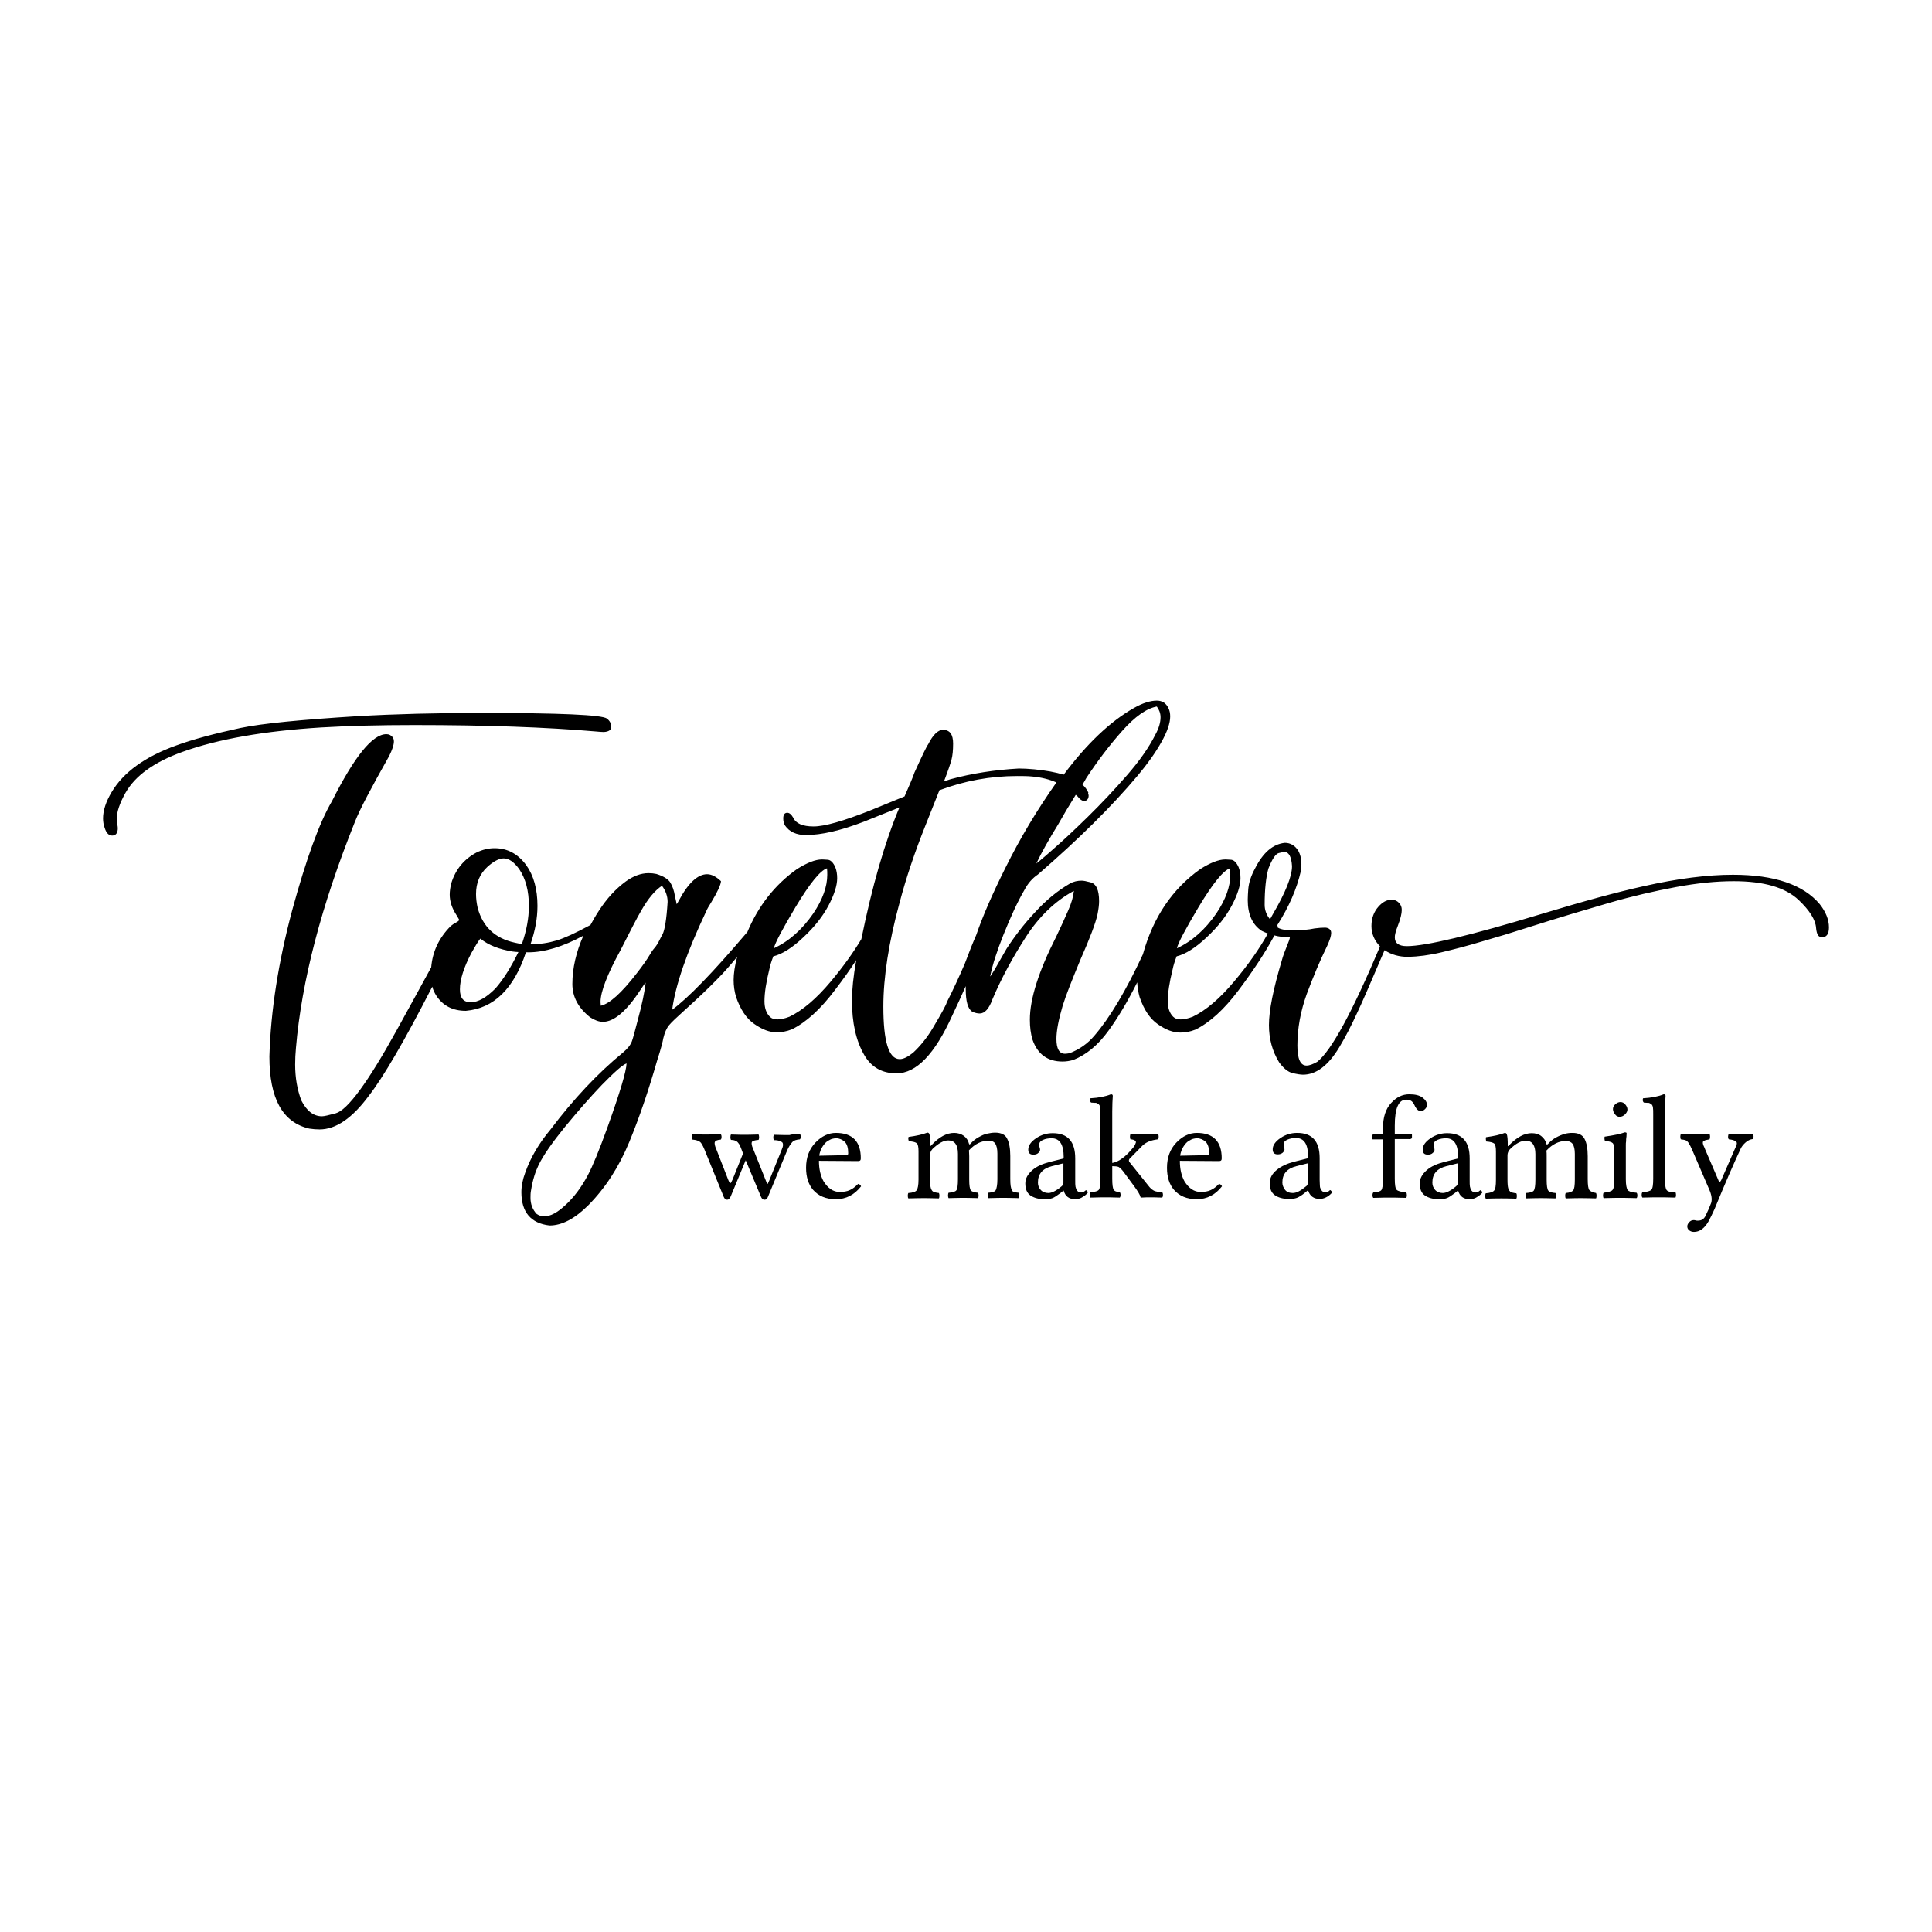 <?xml version="1.0" encoding="utf-8"?>
<!-- Generator: Adobe Illustrator 18.0.0, SVG Export Plug-In . SVG Version: 6.00 Build 0)  -->
<!DOCTYPE svg PUBLIC "-//W3C//DTD SVG 1.1//EN" "http://www.w3.org/Graphics/SVG/1.1/DTD/svg11.dtd">
<svg version="1.1" id="Layer_1" xmlns="http://www.w3.org/2000/svg" xmlns:xlink="http://www.w3.org/1999/xlink" x="0px" y="0px"
	 viewBox="0 0 720 720" style="enable-background:new 0 0 720 720;" xml:space="preserve">
<g>
	<path d="M119.7,271.1c-21.1,1.3-38.4,4.3-51.7,9.1c-10.6,3.8-17.6,8.9-21.2,15.2c-2.2,3.9-3.3,7.2-3.3,9.8c0,0.7,0.1,1.3,0.2,1.9
		c0.1,0.6,0.2,1.1,0.2,1.5c0,1.8-0.7,2.8-2.1,2.8c-1.3,0-2.2-1-2.8-2.9c-0.4-1.1-0.6-2.3-0.6-3.5c0-3,1.1-6.3,3.2-9.8
		C46,287.8,54,282,65.7,277.8c6.3-2.3,14.2-4.4,23.9-6.5c8.1-1.7,22.7-3.1,43.6-4.4c13.9-0.8,29.2-1.2,45.9-1.2
		c29.6,0,45.3,0.7,47.1,2.1c1.1,0.9,1.6,1.9,1.6,3.1c0,1.1-0.9,1.8-2.8,1.9c-0.8,0-1.8-0.1-2.9-0.2c-18.6-1.6-41.1-2.4-67.7-2.4
		C141.4,270.2,129.9,270.5,119.7,271.1z M681.6,345.6c0,2.5-0.9,3.7-2.6,3.7c-0.7-0.1-1.2-0.3-1.5-0.8c-0.3-0.5-0.6-1.4-0.7-2.7
		c-0.2-3-2.4-6.5-6.4-10.3c-5-4.8-13.1-7.1-24.3-7.1c-6.4,0-13.6,0.7-21.6,2.2c-8,1.5-16.3,3.4-24.9,5.9c-8.6,2.5-18.4,5.4-29.4,8.9
		c-6.2,2-12.1,3.8-17.7,5.4c-5.6,1.7-10.7,3-15.3,4.1c-4.6,1.1-8.8,1.6-12.4,1.7c-3.3,0-6.3-0.8-8.8-2.5l-0.7,1.6
		c-4.8,11.3-8,18.6-9.5,21.7c-2.1,4.6-4.3,8.9-6.7,12.9c-4.1,6.8-8.6,10.2-13.5,10.2c-0.9,0-2.2-0.2-3.9-0.6c-1.7-0.4-3.4-1.8-5-4
		c-2.6-4.2-3.8-8.9-3.8-13.9c0-5.4,1.6-13.4,4.8-24.1c0.4-1.5,1-3.2,1.8-5.1c0.8-1.9,1.2-3.1,1.2-3.5c-2,0-3.9-0.2-5.8-0.7
		c-0.1,0.3-0.3,0.5-0.4,0.8c-3.2,5.9-7.5,12.4-12.9,19.6s-10.8,12.1-16.1,14.7c-2,0.8-3.8,1.1-5.7,1.1c-2.6,0-5.3-1-8.3-3.1
		c-2.9-2-5.2-5.4-6.8-10.1c-0.5-1.8-0.8-3.6-0.9-5.5c-3.6,7.2-7.2,13.2-10.7,18c-3.9,5.4-8.3,9-13.1,10.9c-1.4,0.4-2.7,0.6-4,0.6
		c-5.6,0-9.3-2.7-11.2-8.1c-0.7-2.3-1-4.8-1-7.5c0-7.8,3.3-18.1,9.8-30.9c1.7-3.5,3.1-6.7,4.4-9.6c1.3-2.9,2-5.4,2.2-7.5
		c-7,3.8-13,9.6-17.9,17.2c-4.9,7.6-9.1,15.3-12.4,23.1c-1.3,3.6-2.9,5.4-4.8,5.4c-0.8,0-1.8-0.2-2.8-0.7c-1.6-1-2.4-3.8-2.4-8.4
		c0-0.4,0-0.8,0-1.1c-1.6,3.7-3.3,7.3-5,10.9c-6.5,14.4-13.4,21.6-20.8,21.6c-5.4,0-9.4-2.3-12-6.8c-3.1-5.3-4.6-12.1-4.6-20.4
		c0-3.9,0.5-8.9,1.6-15c-2.3,3.5-4.9,7.2-7.9,11.1c-5.4,7.2-10.8,12.1-16.1,14.7c-2,0.8-3.8,1.1-5.7,1.1c-2.6,0-5.3-1-8.3-3.1
		c-2.9-2-5.2-5.4-6.8-10.1c-0.6-2-0.9-4.1-0.9-6.3c0-2.3,0.4-5.2,1.3-8.6c-2.7,3.3-5.2,6.1-7.3,8.2c-3.3,3.4-7.4,7.3-12.3,11.7
		c-2.9,2.6-4.9,4.5-5.8,5.6c-0.9,1.1-1.6,2.7-2.1,4.8c-0.2,1.2-0.9,4-2.3,8.3c-3.2,11.1-6.6,21.2-10.4,30.4
		c-3.8,9.2-8.8,17-15.2,23.5c-5.1,5.1-9.9,7.6-14.5,7.6c-7-0.8-10.5-5-10.5-12.4c0-2.3,0.5-4.8,1.4-7.2c2-5.7,5.2-11.1,9.4-16.1
		c8.6-11.4,17.6-21,27-28.7c1.8-1.5,2.9-2.9,3.4-4.3c0.5-1.4,1.1-3.8,2-7.2c1.8-6.6,2.8-11.5,3.1-14.6c-0.5,0.5-1.1,1.5-2,2.8
		c-5.1,7.8-9.8,11.8-13.9,11.8c-1.5,0-3.1-0.6-4.8-1.7c-4.4-3.5-6.6-7.6-6.6-12.4c0-5.9,1.4-11.9,4.1-18c-7.6,4.1-14.5,6.2-20.5,6.2
		H196c-4.5,13.6-12,20.9-22.4,21.8c-4.9,0-8.6-1.9-11.1-5.8c-0.6-1-1.1-2-1.4-3.2c-10.4,20.3-18.3,33.8-23.6,40.6
		c-6.2,8.4-12.3,12.6-18.4,12.6c-1.2,0-2.5-0.1-3.8-0.3c-10-2.3-14.9-11.2-14.9-26.9c0.5-17.3,3.4-35.4,8.5-54.5
		c5.2-19,10.1-32.6,14.8-40.6c8.4-16.7,15.1-25,20.3-25c1,0,1.7,0.4,2.3,1.1c0.3,0.4,0.5,0.9,0.5,1.6c0,1.3-0.6,3.1-1.8,5.5
		c-6.6,11.7-10.9,19.8-12.7,24.4c-12.6,31.4-19.9,59.5-22,84.3c-0.2,2.1-0.3,4.2-0.3,6.2c0,5,0.8,9.4,2.3,13.4
		c2,3.9,4.5,5.9,7.7,5.9c0.8,0,2.5-0.4,5.1-1.1c4.4-1.2,12-11.5,22.7-30.9c4.9-8.9,9.2-16.7,12.9-23.5c0.5-5.9,2.9-11,7.3-15.4
		c0.6-0.5,1.2-0.9,1.8-1.2c0.6-0.3,1-0.6,1.4-1c-0.3-0.6-0.7-1.2-1.1-1.9c-1.7-2.6-2.5-5.1-2.5-7.6c0-1.3,0.2-2.7,0.6-4.3
		c1.6-5.1,4.7-8.9,9.4-11.4c2.3-1.1,4.5-1.6,6.7-1.6c4.8,0,8.7,2.1,11.8,6.3c2.8,3.9,4.2,9,4.2,15.2c0,4.7-0.9,9.4-2.6,14.3
		c3.5,0,6.7-0.5,9.7-1.4c3-0.9,7.1-2.8,12.3-5.6c0.1-0.1,0.2-0.1,0.3-0.1c1-1.8,2-3.6,3.2-5.4c2.9-4.5,6.2-8.1,10-10.9
		c2.8-2,5.6-3.1,8.5-3.1c1,0,2,0.1,2.9,0.3c2.6,0.8,4.4,1.9,5.2,3.2c0.8,1.3,1.4,3,1.7,4.9l0.7,3.2l0.8-1.4
		c3.5-6.6,7.1-9.8,10.5-9.8c1.7,0,3.4,0.9,5.2,2.6c-0.1,1.4-1.3,4-3.6,7.8c-0.9,1.4-1.6,2.6-2,3.6c-7.2,15.2-11.4,27.4-12.6,36.5
		c6-4.4,15.2-13.9,27.7-28.6c0.1-0.1,0.2-0.2,0.3-0.3c4.1-9.8,10.3-17.7,18.5-23.5c3.8-2.4,6.9-3.6,9.3-3.6c0.1,0,0.7,0,2,0.1
		c1.2,0,2.2,1,3,2.8c0.5,1.3,0.7,2.6,0.7,4.1c0,2.7-1.1,6.1-3.2,10.1c-2.1,4-5.2,8-9.4,11.9c-4.1,3.9-7.9,6.3-11.2,7.1
		c-0.7,1.8-1.2,3.4-1.5,4.9c-1.2,4.8-1.8,8.8-1.8,11.8c0,2.6,0.7,4.5,2,5.8c0.7,0.7,1.6,1,2.8,1c1.2,0,2.7-0.3,4.5-1
		c5-2.4,10.1-6.8,15.4-13.1c4.6-5.5,8.4-10.8,11.4-15.8c4-19.7,8.7-36,14.2-49.1l-13.2,5.3c-8.6,3.3-15.8,5-21.7,5
		c-3.5,0-6.1-1.2-7.7-3.5c-0.5-0.8-0.7-1.7-0.7-2.7c0-1.4,0.5-2.1,1.5-2.1c0.8,0,1.5,0.6,2.2,1.8c1,2.2,3.5,3.3,7.6,3.3
		s11.1-2,21.2-6l12.7-5.2c1.8-4.1,3.1-7.1,3.7-8.9c2.9-6.4,4.6-9.9,5.1-10.5c1.8-3.6,3.7-5.4,5.5-5.4c2.6,0,3.8,1.7,3.8,5.1
		c0,2.5-0.2,4.5-0.6,6c-0.3,1.2-1.2,3.9-2.8,8.1l2.4-0.8c8.1-2.2,16.6-3.5,25.5-4c1.7,0,3.5,0.1,5.7,0.3c4.3,0.4,8,1.1,11,2
		c8.6-11.5,17.3-19.8,26.1-24.8c3.3-1.9,6.2-2.8,8.6-2.8c2,0,3.4,0.9,4.3,2.7c0.5,1,0.7,2,0.7,3.2c0,2.5-1.1,5.7-3.3,9.6
		c-2.2,3.9-5.1,8-8.7,12.3c-9.8,11.7-22.3,24-37.3,37c-2.1,1.4-3.8,3.4-5.1,5.9c-2.4,4.1-5,9.7-7.8,16.7c-2.3,5.8-4,10.9-4.9,15.4
		c0.5-0.5,2.5-3.9,6.1-10.3c2.9-4.5,6.4-9.1,10.6-13.6c4.2-4.6,8.5-8.1,13-10.7c1.4-0.8,2.9-1.1,4.4-1.1c0.7,0,1.7,0.2,3.2,0.6
		c2.2,0.5,3.3,2.8,3.3,7.1c0,1.3-0.2,2.9-0.6,4.9c-0.7,3.2-2.8,8.8-6.3,16.7c-3.2,7.7-5.5,13.5-6.7,17.4c-1.5,5.1-2.3,9.2-2.3,12.3
		c0,3.7,1.1,5.5,3.2,5.5c0.5,0,1.1-0.1,1.7-0.2c3.6-1.4,6.7-3.5,9.3-6.6c5.6-6.5,11.7-16.6,18.1-30.4c0,0,0,0,0-0.1
		c3.8-13.6,10.9-24.1,21.3-31.5c3.8-2.4,6.9-3.6,9.3-3.6c0.1,0,0.7,0,2,0.1c1.2,0,2.2,1,3,2.8c0.5,1.3,0.7,2.6,0.7,4.1
		c0,2.7-1.1,6.1-3.2,10.1c-2.1,4-5.2,8-9.4,11.9c-4.1,3.9-7.9,6.3-11.2,7.1c-0.7,1.8-1.2,3.4-1.5,4.9c-1.2,4.8-1.8,8.8-1.8,11.8
		c0,2.6,0.7,4.5,2,5.8c0.7,0.7,1.6,1,2.8,1c1.2,0,2.7-0.3,4.5-1c5-2.4,10.1-6.8,15.4-13.1s9.5-12.3,12.6-17.9c0,0,0,0,0,0
		c-0.8-0.3-1.5-0.6-2.3-1c-3.5-2.3-5.2-6.2-5.2-11.5c0-1.2,0.1-2.6,0.2-4.1c0.2-2.3,1-4.9,2.6-7.8c2.9-5.7,6.5-8.9,11-9.4
		c2.1,0,3.8,1,5,2.9c0.8,1.4,1.2,3.1,1.2,5.1c0,0.8-0.1,1.7-0.2,2.5c-1.5,6.6-4.4,13.3-8.8,20.2c0.1,0.2,0.2,0.5,0.2,0.9
		c1.2,0.7,3,1,5.6,1c3.1,0,5.8-0.2,8.1-0.7c1.5-0.2,2.8-0.3,4-0.3c1.4,0.1,2.2,0.8,2.2,2c0,1.1-0.5,2.6-1.5,4.8
		c-2.7,5.5-5.2,11.5-7.6,17.9c-2.3,6.4-3.5,12.8-3.5,19.2c0,5,1.1,7.5,3.4,7.5c1.1,0,2.4-0.5,4-1.4c5.3-4.2,13.1-18.6,23.4-43
		c-2.1-2.2-3.2-4.7-3.2-7.6c0-2.9,0.9-5.3,2.6-7.2c1.5-1.7,3.1-2.6,4.9-2.6c1.1,0,2,0.4,2.7,1.1c0.8,0.8,1.1,1.7,1.1,2.7
		c0,1.4-0.5,3.4-1.5,6c-0.8,2-1.1,3.4-1.1,4.2c0,2.2,1.5,3.3,4.5,3.3c7,0,23.8-4,50.2-12c15.8-4.8,28.4-8.2,37.9-10.3
		c12.8-2.9,24-4.3,33.4-4.3c15.5,0,26.3,3.7,32.4,11C680.4,339.8,681.6,342.7,681.6,345.6z M438.6,353.4c5.6-2.6,10.5-6.9,14.7-13
		c3.5-5.2,5.2-10,5.2-14.4c0-0.8,0-1.6-0.1-2.4c-2.5,0.8-6.4,5.6-11.7,14.4C441.7,346.4,439,351.5,438.6,353.4z M288.4,353.4
		c5.6-2.6,10.5-6.9,14.7-13c3.5-5.2,5.2-10,5.2-14.4c0-0.8,0-1.6-0.1-2.4c-2.5,0.8-6.4,5.6-11.7,14.4
		C291.5,346.4,288.8,351.5,288.4,353.4z M193.2,354.8c-0.7,0-1.4-0.1-2.2-0.2c-4.9-0.8-8.9-2.3-12-4.8c-0.8,1-1.9,2.8-3.3,5.3
		c-2.9,5.5-4.3,10-4.3,13.6c0,3.2,1.3,4.8,4,4.8c2.8,0,5.8-1.7,9.2-5.1C187.6,365,190.4,360.5,193.2,354.8z M197.1,337.6
		c0-5.6-1.2-10.1-3.6-13.7c-1.9-2.6-3.8-4-5.8-4c-1.7,0-3.8,1.1-6.1,3.2c-2.8,2.6-4.2,5.9-4.2,10.1c0,1.6,0.2,3.3,0.6,5.1
		c1.9,7.1,6.5,11.4,13.8,13c0.9,0.2,1.8,0.4,2.7,0.5C196.2,346.9,197.1,342.2,197.1,337.6z M233.5,396.3c-1.6,0.6-4.6,3.3-9.2,8
		c-4.5,4.7-9.1,10-13.8,15.7c-4.7,5.8-8,10.5-9.8,14.2c-1.2,2.5-2.2,5.6-2.8,9.4c-0.2,1-0.2,1.9-0.2,2.8c0,2.4,0.8,4.4,2.3,6
		c0.9,0.6,1.8,0.9,2.8,0.9c2.3,0,4.9-1.4,7.8-4.1c3.2-2.9,6-6.6,8.5-11.3c1.7-3.2,4.2-9.2,7.4-18.1
		C231,407.2,233.4,399.3,233.5,396.3z M248.8,336.1c0-2.1-0.7-4.1-2.1-6c-2.6,1.7-5.2,4.8-7.7,9.2c-1.7,2.9-4.2,7.8-7.7,14.7
		c-5,9.1-7.5,15.6-7.5,19.4l0.1,1.4c3.2-0.7,7.7-4.7,13.4-12.1c2.2-2.8,3.8-5.1,4.8-6.8c0.5-0.9,1.1-1.8,1.8-2.6
		c0.7-0.8,1.3-1.8,1.8-2.8c0.5-1,0.9-1.8,1.2-2.3C247.7,346.7,248.4,342.7,248.8,336.1z M403.4,292.4c1,0.9,1.7,1.9,2.2,3l-0.1,0.2
		c0.1,0.3,0.2,0.6,0.2,0.9c0,1.1-0.5,1.8-1.6,2.1c-0.8-0.1-1.7-0.7-2.6-1.9c-0.2-0.2-0.4-0.3-0.6-0.5c-2.5,4-4.7,7.7-6.6,11.1
		c-3.4,5.5-6.1,10.3-8.1,14.5c0.3-0.2,2.3-1.8,5.9-5c3.7-3.2,8.1-7.3,13.2-12.3c5.1-5,10-10.2,14.7-15.6c4.7-5.4,8.2-10.4,10.5-15
		c1.4-2.5,2-4.7,2-6.6c0-1.5-0.5-2.8-1.4-4c-3.8,0.7-8.1,3.7-12.9,9.1c-4.8,5.4-9.2,11.2-13.4,17.6
		C404.4,290.8,403.9,291.6,403.4,292.4z M359.6,359c1.6-4.3,3-7.8,4.2-10.5c2.4-7,6-15.3,10.9-25.1c5.5-11.1,11.8-21.6,19-31.8
		c-2.7-1.2-5.7-1.9-8.8-2.2c-1.9-0.2-3.8-0.2-5.8-0.2c-10,0-19.7,1.8-29,5.3l-5.2,13.1c-4,10-7.2,19.5-9.6,28.6
		c-4.1,15-6.1,28-6.1,38.9c0,13,2,19.6,6.1,19.6c1.4,0,3-0.8,5-2.4c2.7-2.5,5.2-5.6,7.4-9.3c3.4-5.7,5.1-8.9,5.1-9.4
		C355.2,368.9,357.5,363.9,359.6,359z M471.3,337.2c0,2,0.7,3.8,2,5.4l1-1.8c4.8-8.2,7.2-14.2,7.2-18c-0.2-3.5-1.2-5.3-2.8-5.3
		c-0.2,0-0.9,0.1-2.1,0.4c-1.2,0.3-2.5,2.2-3.9,5.8C471.8,326.9,471.3,331.4,471.3,337.2z"/>
	<path d="M298.1,422.6c0.2,0.2,0.3,0.5,0.3,1s-0.1,0.8-0.3,1c-1.3,0.1-2.3,0.4-2.9,1.1s-1.2,1.6-1.8,2.9l-7.2,17.4
		c-0.3,0.8-0.7,1.1-1.3,1.1c-0.6,0-1-0.4-1.3-1.1l-5.7-13.6l-5.6,13.5c-0.4,0.8-0.8,1.2-1.3,1.2c-0.6,0-1-0.4-1.3-1.1l-7.2-17.7
		c-0.6-1.4-1.1-2.4-1.7-2.8s-1.4-0.7-2.7-0.8c-0.2-0.2-0.3-0.5-0.3-1c0-0.5,0.1-0.8,0.3-1c1.9,0.1,3.5,0.1,4.8,0.1
		c1.1,0,3,0,5.7-0.1c0.2,0.2,0.3,0.5,0.3,1s-0.1,0.8-0.3,1c-1.3,0.1-2,0.4-2.2,0.9c-0.2,0.5,0,1.5,0.6,2.8l4.4,11.3
		c0.3,0.6,0.4,1,0.6,1.1s0.3,0.1,0.4,0c0.1-0.2,0.3-0.6,0.6-1.2l3.9-9.7l-0.3-0.9c-0.1-0.1-0.1-0.3-0.2-0.5
		c-0.3-0.7-0.5-1.2-0.6-1.5s-0.4-0.7-0.7-1.1c-0.3-0.4-0.7-0.7-1.1-0.8c-0.4-0.2-1-0.3-1.6-0.3c-0.1-0.2-0.2-0.5-0.2-1
		c0-0.5,0.1-0.8,0.2-1c2.7,0.1,4.3,0.1,4.8,0.1c1,0,2.8,0,5.5-0.1c0.1,0.2,0.2,0.5,0.2,1s-0.1,0.8-0.2,1c-1.4,0.1-2.3,0.4-2.5,0.8
		c-0.2,0.4-0.1,1.3,0.5,2.6l4.8,12c0.3,0.6,0.4,1,0.5,1c0.1,0,0.2-0.1,0.3-0.4c0,0,0.1-0.3,0.4-0.9l4.6-11.4
		c0.2-0.5,0.3-0.9,0.4-1.1c0.1-0.3,0.1-0.6,0.1-0.9s-0.1-0.6-0.3-0.8c-0.2-0.2-0.6-0.4-1-0.5c-0.5-0.2-1.1-0.3-2-0.3
		c-0.2-0.2-0.3-0.5-0.3-1c0-0.5,0.1-0.8,0.3-1c2.7,0.1,4.6,0.1,5.7,0.1C295,422.7,296.3,422.7,298.1,422.6z M320.9,442.1
		c-2.5,3.2-5.6,4.8-9.4,4.8c-3.7,0-6.5-1.2-8.5-3.5c-1.7-2-2.6-4.7-2.6-8.2c0-3.9,1.2-7,3.5-9.4s4.9-3.6,7.6-3.6
		c6.2,0,9.3,3.2,9.3,9.5c0,0.7-0.3,1-1,1l-14.6-0.1c0,3.1,0.6,5.6,1.7,7.6c1.6,2.6,3.6,4,6,4c1.5,0,2.8-0.2,3.8-0.7
		c1-0.4,2-1.2,3.1-2.3C320.3,441.3,320.7,441.6,320.9,442.1z M305.3,430.7l10-0.2c0.6,0,0.8-0.2,0.8-0.7c0-2-0.4-3.4-1.3-4.3
		c-0.9-0.8-2-1.3-3.2-1.3c-0.5,0-1,0.1-1.4,0.2c-0.5,0.1-1,0.4-1.7,0.8s-1.3,1.1-1.9,2S305.5,429.3,305.3,430.7z"/>
	<path d="M379.6,444.5c0.1,0.2,0.2,0.5,0.2,1s-0.1,0.8-0.2,1c-3.2-0.1-5.1-0.1-5.7-0.1c-0.7,0-2.5,0-5.6,0.1c-0.1-0.2-0.2-0.5-0.2-1
		s0.1-0.8,0.2-1c1.5-0.1,2.5-0.4,2.8-1s0.6-1.9,0.6-4v-9.6c0-1.7-0.3-3-0.8-3.7c-0.5-0.8-1.4-1.1-2.5-1.1c-2.6,0-5.1,1.2-7.3,3.6
		c0,0.4,0.1,1.2,0.1,2.2v8.7c0,2.2,0.2,3.5,0.6,4c0.4,0.5,1.3,0.8,2.7,0.9c0.1,0.2,0.2,0.5,0.2,1c0,0.5-0.1,0.8-0.2,1
		c-3.2-0.1-5-0.1-5.4-0.1c-0.7,0-2.5,0-5.6,0.1c-0.1-0.2-0.2-0.5-0.2-1s0.1-0.8,0.2-1c1.5-0.1,2.5-0.4,2.9-0.9
		c0.4-0.5,0.6-1.9,0.6-4.1V430c0-3.3-1.2-5-3.6-5c-1.8,0-3.7,1.1-5.9,3.2c-0.6,0.7-0.9,1.4-0.9,2.3v9c0,1.5,0.1,2.6,0.3,3.3
		c0.2,0.6,0.5,1.1,0.9,1.3s1.1,0.4,2.1,0.5c0.1,0.2,0.2,0.5,0.2,1c0,0.5-0.1,0.8-0.2,1c-3.1-0.1-4.9-0.1-5.5-0.1c-1,0-2.9,0-5.9,0.1
		c-0.1-0.2-0.2-0.5-0.2-1s0.1-0.8,0.2-1c1.6-0.1,2.6-0.4,3.1-1c0.4-0.5,0.7-1.9,0.7-4v-10.6c0-1.5-0.2-2.5-0.6-2.9
		c-0.4-0.4-1.4-0.7-3-0.8c-0.2-0.6-0.3-1.1-0.1-1.6c2.9-0.4,5.2-0.9,7-1.6c0.3,0,0.5,0.1,0.7,0.4c0.3,0.7,0.4,2.1,0.4,4.2
		c0,0.4,0.1,0.5,0.4,0.1c0.1-0.1,0.1-0.1,0.1-0.1c2.8-3,5.6-4.5,8.4-4.5c1.4,0,2.6,0.4,3.6,1.1c1,0.8,1.6,1.7,1.9,2.9
		c0.1,0.4,0.3,0.4,0.6,0c0.9-1,1.9-1.8,3-2.4c1.1-0.6,2.1-1.1,3.1-1.3s2-0.4,3-0.4c2.2,0,3.8,0.7,4.5,2.2c0.8,1.5,1.2,3.7,1.2,6.5
		v8.6c0,2.2,0.2,3.5,0.6,4C377,444,378,444.4,379.6,444.5z M405.1,443.8c0.2,0.2,0.3,0.4,0.3,0.6c0,0.1-0.2,0.4-0.6,0.7
		c-0.4,0.4-1,0.8-1.7,1.2s-1.6,0.6-2.4,0.6c-2.2,0-3.7-1-4.3-3.2h-0.1l-1.1,0.9c-1.2,0.9-2.2,1.6-3,1.9c-0.8,0.3-1.8,0.4-3,0.4
		c-2.1,0-3.9-0.5-5.2-1.4c-1.3-0.9-1.9-2.4-1.9-4.5c0-1.8,0.9-3.4,2.6-4.9s3.9-2.4,6.6-3.1l4.8-1.2c0.2-0.1,0.3-0.3,0.3-0.6
		c0-4.7-1.5-7-4.5-7c-1.2,0-2.3,0.2-3.2,0.6c-0.9,0.4-1.4,0.9-1.4,1.7c0,0.5,0,0.9,0.1,1c0.1,0.2,0.2,0.5,0.2,1
		c0,0.4-0.2,0.8-0.7,1.2c-0.4,0.4-1,0.6-1.8,0.6c-1.3,0-1.9-0.6-1.9-1.9c0-1.5,1-2.9,2.9-4.2c1.9-1.3,4-1.9,6.2-1.9
		c5.6,0,8.4,3.1,8.4,9.4v8.1c0,1.1,0,1.9,0.1,2.4s0.3,1.1,0.6,1.5c0.4,0.5,0.9,0.7,1.5,0.7c0.4,0,0.8-0.1,1.2-0.4s0.5-0.4,0.5-0.4
		C404.8,443.5,404.9,443.6,405.1,443.8z M396.4,433.5l-4.4,1.1c-3.5,0.9-5.2,2.9-5.2,6.1c0,1,0.3,1.9,1,2.7s1.7,1.2,2.9,1.2
		s2.9-0.8,4.8-2.4c0.5-0.4,0.8-0.8,0.8-1.4V433.5z M430.4,443.9c-0.7-0.3-1.4-0.8-2-1.5l-7.3-9.1c-0.3-0.3-0.4-0.6-0.4-0.8
		c0-0.2,0.1-0.4,0.2-0.6l4.8-4.9c1.3-1.3,3.2-2.1,5.8-2.4c0.2-0.2,0.3-0.5,0.3-1s-0.1-0.8-0.3-1c-2.7,0.1-4.3,0.1-4.8,0.1
		c-0.9,0-2.7,0-5.4-0.1c-0.1,0.2-0.2,0.6-0.2,1c0,0.5,0.1,0.8,0.2,1c0.7,0,1.3,0.2,1.6,0.4s0.5,0.5,0.4,0.8
		c-0.1,0.3-0.2,0.6-0.3,0.8s-0.3,0.5-0.4,0.7c-1.6,2-3.1,3.5-4.4,4.4c-1.3,1-2.6,1.5-3.7,1.7v-19.2c0-2.4,0.1-4.3,0.2-5.8
		c0-0.4-0.2-0.6-0.7-0.6c-1.9,0.8-4.4,1.3-7.7,1.5c-0.2,0.7-0.1,1.2,0.3,1.6c1,0.1,1.6,0.1,1.8,0.1c0.2,0,0.5,0.2,0.9,0.4
		c0.4,0.3,0.6,0.7,0.7,1.3c0.1,0.6,0.1,1.5,0.1,2.6v24c0,2.2-0.2,3.6-0.6,4.1c-0.4,0.5-1.4,0.8-3.1,0.9c-0.2,0.2-0.3,0.5-0.3,1
		s0.1,0.8,0.3,1c3.1-0.1,5.1-0.1,5.9-0.1c0.2,0,1.8,0,5,0.1c0.2-0.2,0.3-0.5,0.3-1s-0.1-0.8-0.3-1c-1.2-0.1-2-0.4-2.3-1
		c-0.3-0.5-0.5-1.8-0.5-4v-4.7c1.1,0,1.9,0.1,2.4,0.3c0.6,0.4,1.2,1,1.8,1.8l4,5.4c1.3,1.8,2.1,3.1,2.3,3.9c0,0.2,0.1,0.3,0.2,0.3
		c1.5-0.1,2.6-0.1,3.4-0.1s2.3,0,4.5,0.1c0.2-0.2,0.3-0.5,0.3-1s-0.1-0.8-0.3-1C432,444.3,431.1,444.1,430.4,443.9z M455.4,442.1
		c-2.5,3.2-5.6,4.8-9.4,4.8c-3.7,0-6.5-1.2-8.5-3.5c-1.7-2-2.6-4.7-2.6-8.2c0-3.9,1.2-7,3.5-9.4s4.9-3.6,7.6-3.6
		c6.2,0,9.3,3.2,9.3,9.5c0,0.7-0.3,1-1,1l-14.6-0.1c0,3.1,0.6,5.6,1.7,7.6c1.6,2.6,3.6,4,6,4c1.5,0,2.8-0.2,3.8-0.7
		c1-0.4,2-1.2,3.1-2.3C454.8,441.3,455.2,441.6,455.4,442.1z M439.8,430.7l10-0.2c0.6,0,0.8-0.2,0.8-0.7c0-2-0.4-3.4-1.3-4.3
		c-0.9-0.8-2-1.3-3.2-1.3c-0.5,0-1,0.1-1.4,0.2c-0.5,0.1-1,0.4-1.7,0.8s-1.3,1.1-1.9,2S440,429.3,439.8,430.7z"/>
	<path d="M496.1,443.8c-0.2-0.2-0.3-0.3-0.4-0.3c0,0-0.2,0.1-0.5,0.4s-0.7,0.4-1.2,0.4c-0.7,0-1.2-0.2-1.5-0.7
		c-0.3-0.5-0.6-1-0.6-1.5s-0.1-1.4-0.1-2.4v-8.1c0-6.3-2.8-9.4-8.4-9.4c-2.2,0-4.3,0.6-6.2,1.9c-1.9,1.3-2.9,2.7-2.9,4.2
		c0,1.3,0.6,1.9,1.9,1.9c0.7,0,1.3-0.2,1.8-0.6c0.4-0.4,0.7-0.8,0.7-1.2c0-0.4-0.1-0.8-0.2-1c-0.1-0.2-0.1-0.5-0.1-1
		c0-0.8,0.5-1.3,1.4-1.7c0.9-0.4,2-0.6,3.2-0.6c3,0,4.5,2.3,4.5,7c0,0.4-0.1,0.6-0.3,0.6l-4.8,1.2c-2.7,0.7-4.9,1.7-6.6,3.1
		s-2.6,3-2.6,4.9c0,2.1,0.6,3.6,1.9,4.5c1.3,0.9,3,1.4,5.2,1.4c1.2,0,2.2-0.1,3-0.4c0.8-0.3,1.8-0.9,3-1.9l1.1-0.9h0.1
		c0.6,2.1,2.1,3.2,4.3,3.2c0.8,0,1.6-0.2,2.4-0.6s1.3-0.8,1.7-1.2c0.4-0.4,0.6-0.6,0.6-0.7C496.4,444.2,496.3,444,496.1,443.8z
		 M487.4,440.8c0,0.6-0.3,1.1-0.8,1.4c-1.9,1.6-3.5,2.4-4.8,2.4s-2.3-0.4-2.9-1.2s-1-1.7-1-2.7c0-3.2,1.7-5.2,5.2-6.1l4.4-1.1V440.8
		z"/>
	<path d="M529.6,414.1c-0.9,0-1.6-0.6-2.2-1.7c-0.4-0.9-0.8-1.6-1.3-2c-0.5-0.4-1.2-0.6-2-0.6c-2.9,0-4.3,3.2-4.3,9.7v3.1h6
		c0.3,0,0.4,0.1,0.4,0.3v1c0,0.4-0.4,0.7-1.3,0.6h-5.1v14.8c0,2.2,0.2,3.6,0.7,4.1c0.5,0.5,1.7,0.8,3.6,1c0.1,0.2,0.2,0.5,0.2,1
		s-0.1,0.8-0.2,1c-3.2-0.1-5.3-0.1-6.5-0.1c-0.8,0-2.7,0-5.8,0.1c-0.2-0.2-0.3-0.5-0.3-1s0.1-0.8,0.3-1c1.6-0.1,2.6-0.4,3-0.9
		c0.4-0.5,0.6-1.9,0.6-4.1v-14.8h-3.8c-0.2,0-0.3-0.1-0.3-0.3v-0.7c0-0.7,0.4-1,1.3-1h2.8v-2.2c0-4,1-7.1,3-9.3s4.2-3.3,6.8-3.3
		c2.2,0,3.8,0.4,4.9,1.2c1.2,0.9,1.7,1.8,1.7,2.8c0,0.6-0.3,1.1-0.7,1.5S530.1,414.1,529.6,414.1z M552.1,443.8
		c0.2,0.2,0.3,0.4,0.3,0.6c0,0.1-0.2,0.4-0.6,0.7c-0.4,0.4-1,0.8-1.7,1.2s-1.6,0.6-2.4,0.6c-2.2,0-3.7-1-4.3-3.2h-0.1l-1.1,0.9
		c-1.2,0.9-2.2,1.6-3,1.9c-0.8,0.3-1.8,0.4-3,0.4c-2.1,0-3.9-0.5-5.2-1.4c-1.3-0.9-1.9-2.4-1.9-4.5c0-1.8,0.9-3.4,2.6-4.9
		s3.9-2.4,6.6-3.1l4.8-1.2c0.2-0.1,0.3-0.3,0.3-0.6c0-4.7-1.5-7-4.5-7c-1.2,0-2.3,0.2-3.2,0.6c-0.9,0.4-1.4,0.9-1.4,1.7
		c0,0.5,0,0.9,0.1,1c0.1,0.2,0.2,0.5,0.2,1c0,0.4-0.2,0.8-0.7,1.2c-0.4,0.4-1,0.6-1.8,0.6c-1.3,0-1.9-0.6-1.9-1.9
		c0-1.5,1-2.9,2.9-4.2c1.9-1.3,4-1.9,6.2-1.9c5.6,0,8.4,3.1,8.4,9.4v8.1c0,1.1,0,1.9,0.1,2.4s0.3,1.1,0.6,1.5
		c0.4,0.5,0.9,0.7,1.5,0.7c0.4,0,0.8-0.1,1.2-0.4s0.5-0.4,0.5-0.4C551.8,443.5,551.9,443.6,552.1,443.8z M543.4,433.5l-4.4,1.1
		c-3.5,0.9-5.2,2.9-5.2,6.1c0,1,0.3,1.9,1,2.7s1.7,1.2,2.9,1.2s2.9-0.8,4.8-2.4c0.5-0.4,0.8-0.8,0.8-1.4V433.5z M592.3,443.5
		c-0.4-0.5-0.6-1.9-0.6-4v-8.6c0-2.8-0.4-5-1.2-6.5c-0.8-1.5-2.3-2.2-4.5-2.2c-1,0-2,0.1-3,0.4s-2,0.7-3.1,1.3
		c-1.1,0.6-2.1,1.4-3,2.4c-0.3,0.3-0.5,0.3-0.6,0c-0.3-1.2-0.9-2.1-1.9-2.9c-1-0.8-2.2-1.1-3.6-1.1c-2.7,0-5.5,1.5-8.4,4.5
		c0,0-0.1,0.1-0.1,0.1c-0.3,0.4-0.4,0.3-0.4-0.1c0-2.1-0.1-3.5-0.4-4.2c-0.2-0.3-0.4-0.4-0.7-0.4c-1.8,0.7-4.1,1.2-7,1.6
		c-0.1,0.4-0.1,0.9,0.1,1.6c1.5,0.1,2.5,0.4,3,0.8c0.4,0.4,0.6,1.4,0.6,2.9v10.6c0,2.2-0.2,3.5-0.7,4c-0.4,0.5-1.5,0.9-3.1,1
		c-0.1,0.2-0.2,0.5-0.2,1s0.1,0.8,0.2,1c3-0.1,5-0.1,5.9-0.1c0.6,0,2.4,0,5.5,0.1c0.1-0.2,0.2-0.5,0.2-1c0-0.5-0.1-0.8-0.2-1
		c-1-0.1-1.8-0.3-2.1-0.5s-0.7-0.6-0.9-1.3c-0.2-0.6-0.3-1.7-0.3-3.3v-9c0-0.9,0.3-1.6,0.9-2.3c2.2-2.2,4.2-3.2,5.9-3.2
		c2.4,0,3.6,1.7,3.6,5v9.5c0,2.2-0.2,3.5-0.6,4.1c-0.4,0.5-1.3,0.8-2.9,0.9c-0.1,0.2-0.2,0.5-0.2,1s0.1,0.8,0.2,1
		c3.1-0.1,5-0.1,5.6-0.1c0.4,0,2.3,0,5.4,0.1c0.1-0.2,0.2-0.5,0.2-1c0-0.5-0.1-0.8-0.2-1c-1.4-0.1-2.3-0.4-2.7-0.9
		c-0.4-0.5-0.6-1.9-0.6-4v-8.7c0-1,0-1.7-0.1-2.2c2.2-2.4,4.7-3.6,7.3-3.6c1.1,0,1.9,0.4,2.5,1.1c0.5,0.8,0.8,2,0.8,3.7v9.6
		c0,2.2-0.2,3.5-0.6,4s-1.3,0.9-2.8,1c-0.1,0.2-0.2,0.5-0.2,1s0.1,0.8,0.2,1c3.1-0.1,5-0.1,5.6-0.1c0.6,0,2.5,0,5.7,0.1
		c0.1-0.2,0.2-0.5,0.2-1s-0.1-0.8-0.2-1C593.7,444.4,592.7,444,592.3,443.5z M606.6,443.5c-0.4-0.5-0.7-1.9-0.7-4v-10.9
		c0-0.5,0-1.1,0-1.7s0-1.2,0.1-1.6c0-0.5,0-1,0.1-1.5s0-0.9,0.1-1c0-0.2,0-0.3,0-0.4c0-0.3-0.2-0.4-0.7-0.4
		c-1.6,0.6-4.1,1.1-7.5,1.6c-0.1,0.4-0.1,0.9,0.1,1.6c1.5,0.1,2.5,0.4,2.9,0.8c0.4,0.4,0.6,1.4,0.6,2.9v10.6c0,2.2-0.2,3.5-0.7,4
		c-0.4,0.5-1.6,0.8-3.3,1c-0.1,0.2-0.2,0.5-0.2,1s0.1,0.8,0.2,1c3.1-0.1,5.2-0.1,6.2-0.1c0.9,0,3,0,6.1,0.1c0.2-0.2,0.3-0.5,0.3-1
		s-0.1-0.8-0.3-1C608.1,444.4,607,444,606.6,443.5z M603.6,416.2c0.7,0,1.4-0.3,2-0.9c0.6-0.6,0.9-1.2,0.9-1.8
		c0-0.7-0.3-1.3-0.8-1.9c-0.5-0.6-1.1-0.9-1.8-0.9c-0.7,0-1.3,0.3-1.9,0.8c-0.6,0.5-0.9,1.2-0.9,1.8c0,0.7,0.3,1.4,0.8,2
		C602.3,415.9,602.9,416.2,603.6,416.2z M621.2,443.6c-0.5-0.5-0.7-1.9-0.7-4.1v-25.3c0-2.4,0.1-4.3,0.2-5.8c0-0.4-0.2-0.6-0.7-0.6
		c-1.9,0.8-4.5,1.3-7.7,1.5c-0.2,0.7-0.1,1.2,0.3,1.6c1,0.1,1.6,0.1,1.8,0.1s0.5,0.2,0.9,0.4c0.4,0.3,0.6,0.7,0.7,1.3
		c0.1,0.6,0.1,1.5,0.1,2.6v24c0,2.2-0.2,3.6-0.7,4.1c-0.5,0.5-1.6,0.8-3.3,0.9c-0.2,0.2-0.3,0.5-0.3,1s0.1,0.8,0.3,1
		c3.1-0.1,5.1-0.1,6.2-0.1c0.9,0,3,0,6.1,0.1c0.1-0.2,0.2-0.5,0.2-1s-0.1-0.8-0.2-1C622.7,444.4,621.7,444.1,621.2,443.6z
		 M653.2,422.6c-1.8,0.1-3.1,0.1-3.9,0.1c-0.6,0-2.3,0-5-0.1c-0.2,0.2-0.3,0.6-0.3,1c0,0.5,0.1,0.8,0.3,1c1.1,0.1,1.9,0.3,2.5,0.7
		s0.6,0.9,0.2,1.8l-5.5,12.6c-0.1,0.2-0.2,0.4-0.3,0.5c-0.1,0.1-0.2,0.2-0.3,0.2s-0.2,0-0.3-0.2c-0.1-0.1-0.2-0.3-0.3-0.6l-4.9-11.4
		c0-0.1-0.1-0.2-0.1-0.3c-0.2-0.5-0.4-0.9-0.5-1.1c-0.1-0.2-0.1-0.5-0.2-0.8c0-0.3,0-0.5,0.2-0.7c0.2-0.1,0.5-0.3,0.8-0.4
		c0.4-0.1,0.9-0.2,1.5-0.3c0.1-0.2,0.2-0.5,0.2-1s-0.1-0.8-0.2-1c-2.7,0.1-4.8,0.1-6.2,0.1c-1.5,0-3,0-4.5-0.1
		c-0.1,0.2-0.2,0.6-0.2,1c0,0.5,0.1,0.8,0.2,1c0.8,0.1,1.5,0.2,1.9,0.4s0.8,0.6,1.1,1.1c0.3,0.5,0.8,1.4,1.3,2.6l6.2,14.4
		c1,2.2,1.2,3.9,0.8,5.2c-0.6,1.6-1.3,3.2-2.2,5c-0.6,1.1-1.5,1.6-2.8,1.6c-0.3,0-0.5,0-0.8-0.1c-0.3-0.1-0.6-0.1-0.7-0.1
		c-0.7,0-1.3,0.3-1.7,0.8c-0.5,0.5-0.7,1.1-0.7,1.5c0,0.6,0.2,1.1,0.7,1.5c0.5,0.4,1.1,0.6,1.8,0.6c2.1,0,3.9-1.3,5.4-3.9
		c0.7-1.3,1.5-2.9,2.3-4.7c4.1-10,7.4-17.5,9.7-22.4c0.4-0.9,1.1-1.7,1.9-2.4c0.8-0.7,1.7-1.1,2.6-1.2c0.2-0.2,0.3-0.5,0.3-1
		S653.3,422.8,653.2,422.6z"/>
</g>
</svg>
